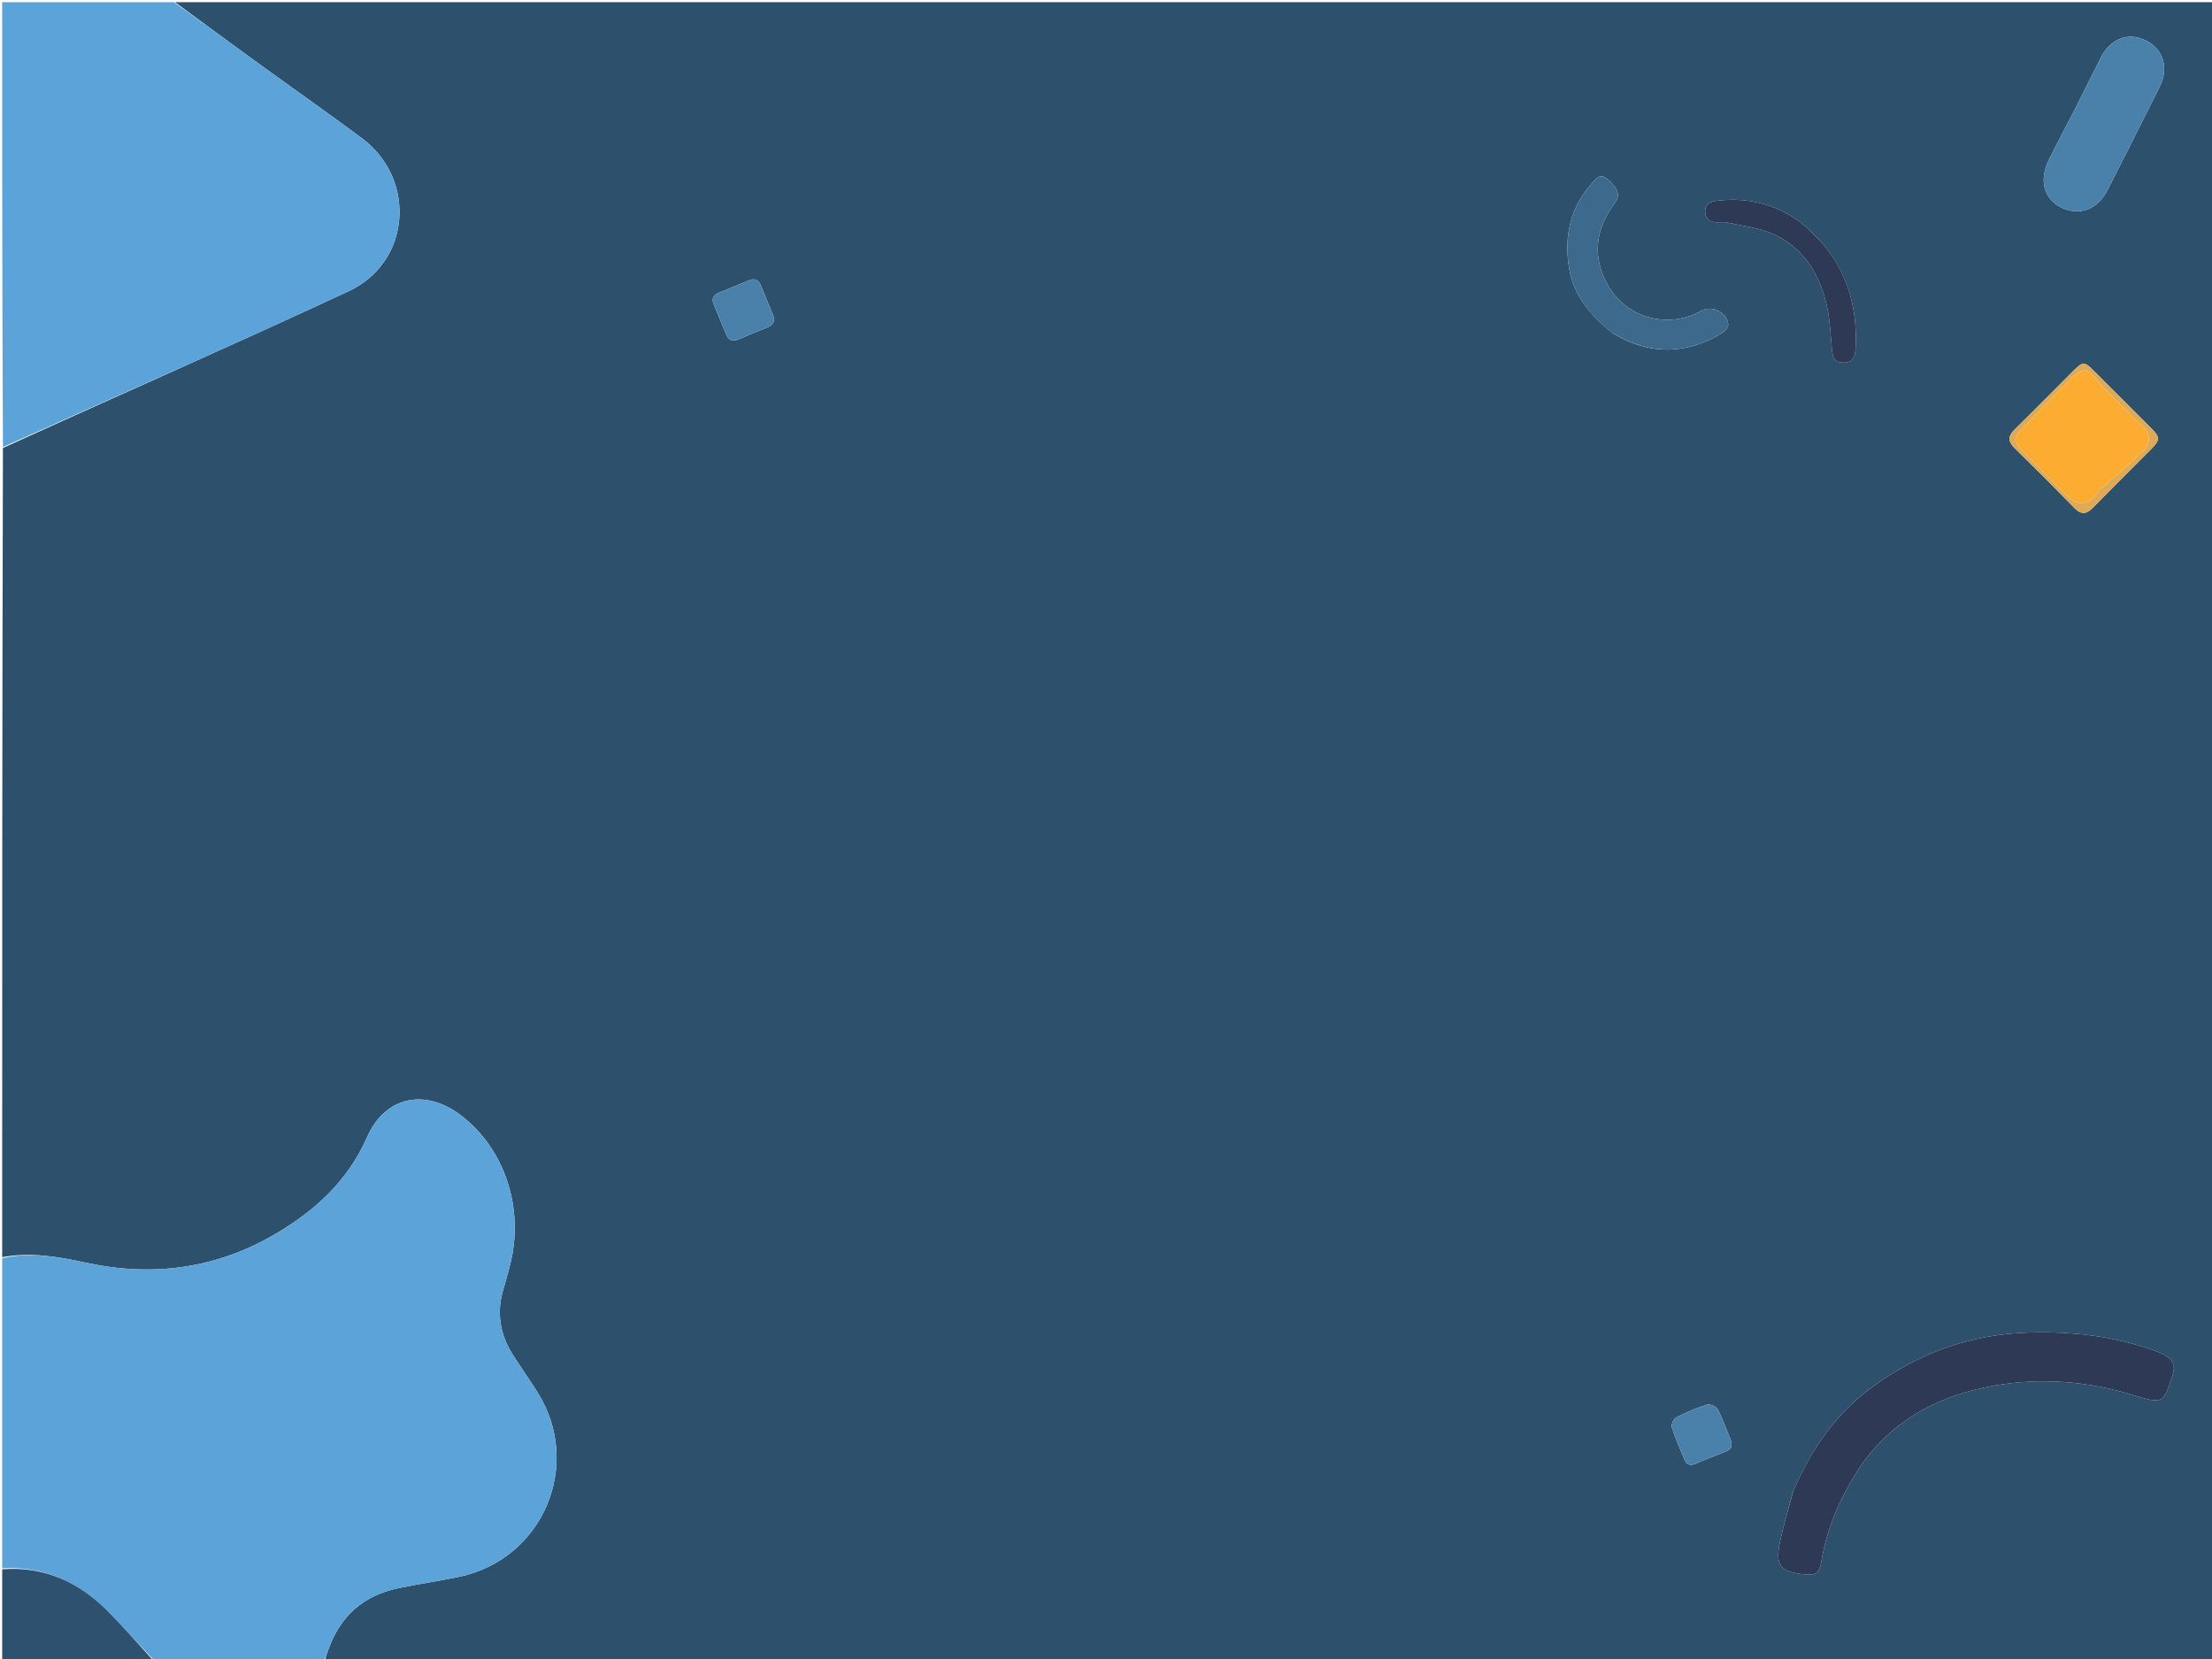 <svg version="1.1" id="Layer_1" xmlns="http://www.w3.org/2000/svg" xmlns:xlink="http://www.w3.org/1999/xlink" x="0px" y="0px"
	 width="100%" viewBox="0 0 1024 768" enable-background="new 0 0 1024 768" xml:space="preserve">
<path fill="#2D506C" opacity="1" stroke="none" 
	d="
M1,582 
	C1,457.305 1,332.611 1.361,207.395 
	C54.995,182.916 108.516,159.488 161.444,134.79 
	C190.301,121.324 192.999,82.822 167.352,63.832 
	C150.5,51.354 133.337,39.295 116.367,26.975 
	C104.531,18.381 92.786,9.663 81,1 
	C395.616,1 710.232,1 1024.924,1 
	C1024.924,256.908 1024.924,512.816 1024.924,769 
	C733.639,769 442.277,769 150.536,768.648 
	C150.779,766.753 151.462,765.23 152.015,763.662 
	C157.519,748.043 168.389,738.494 184.578,735.171 
	C193.865,733.264 203.263,731.891 212.543,729.953 
	C251.325,721.853 269.907,678.266 248.929,644.673 
	C245.227,638.745 241.151,633.053 237.407,627.15 
	C231.476,617.799 229.792,607.771 232.974,597.035 
	C234.109,593.205 235.165,589.349 236.156,585.48 
	C242.85,559.358 233.582,531.494 213.116,516.131 
	C196.55,503.695 178.156,507.657 169.905,526.454 
	C161.011,546.715 145.716,560.572 127.351,571.313 
	C100.179,587.206 70.963,591.267 40.109,584.612 
	C27.275,581.844 14.261,579.449 1,582 
M829.994,690.605 
	C827.972,698.322 825.652,705.976 824.002,713.772 
	C821.694,724.671 824.079,727.632 835.134,728.8 
	C840.7,729.389 842.257,728.367 843.201,722.639 
	C845.599,708.092 851.273,694.766 858.935,682.388 
	C873.69,658.549 896.411,646.134 923.122,641.452 
	C944.633,637.681 966.302,639.3 987.381,645.789 
	C1001.292,650.071 1001.528,649.854 1005.871,636.078 
	C1007.047,632.35 1006.021,629.835 1003.094,627.938 
	C1001.17,626.69 998.973,625.781 996.793,625.019 
	C978.321,618.554 959.315,616.319 939.753,616.847 
	C911.945,617.598 887.257,626.612 865.228,643.241 
	C849.123,655.397 838.245,671.578 829.994,690.605 
M960.721,50.152 
	C956.61,58.143 952.406,66.087 948.414,74.136 
	C943.833,83.374 946.191,92.097 954.124,95.999 
	C962.646,100.192 971.018,97.091 975.7,87.881 
	C983.768,72.013 991.804,56.128 999.775,40.21 
	C1004.098,31.576 1001.52,22.85 993.634,18.858 
	C985.363,14.671 977.043,17.759 972.485,26.744 
	C968.646,34.311 964.844,41.897 960.721,50.152 
M746.403,154.145 
	C763.373,164.503 780.386,164.324 797.317,154.149 
	C798.638,153.355 800.198,151.312 800.058,150.023 
	C799.458,144.496 792.389,141.167 787.665,143.863 
	C772.626,152.445 753.249,147.43 744.583,132.444 
	C736.78,118.95 738.492,106.041 747.698,93.797 
	C750.279,90.364 748.959,86.854 743.844,82.694 
	C740.713,80.147 738.902,82.633 737.182,84.529 
	C726.936,95.822 723.999,109.278 726.343,123.958 
	C728.372,136.669 736.136,145.891 746.403,154.145 
M842.398,111.126 
	C838.956,107.996 835.826,104.407 832.015,101.821 
	C820.556,94.046 807.809,91.137 794.036,93.082 
	C790.986,93.512 789.111,95.094 789.402,98.419 
	C789.692,101.734 791.822,102.919 794.884,102.934 
	C796.548,102.942 798.281,102.686 799.866,103.052 
	C807.093,104.721 814.777,105.498 821.376,108.573 
	C835.133,114.983 842.4,127.111 845.67,141.508 
	C847.129,147.934 847.381,154.647 848.001,161.248 
	C848.317,164.602 848.598,167.724 853.008,167.853 
	C857.336,167.98 858.764,165.471 858.979,161.567 
	C860.006,142.851 855.45,125.966 842.398,111.126 
M972.074,174.444 
	C971.372,173.734 970.674,173.019 969.967,172.313 
	C964.753,167.11 964.412,167.082 959.252,172.229 
	C950.415,181.044 941.683,189.966 932.76,198.693 
	C929.594,201.79 929.371,204.277 932.648,207.478 
	C941.933,216.549 951.114,225.732 960.161,235.041 
	C963.343,238.316 965.804,238.191 968.914,234.999 
	C977.857,225.82 986.998,216.834 996.011,207.723 
	C999.988,203.703 999.957,202.366 995.864,198.241 
	C988.13,190.446 980.34,182.705 972.074,174.444 
M357.152,144.149 
	C355.522,140.141 353.914,136.124 352.254,132.129 
	C351.175,129.531 349.389,128.663 346.662,129.822 
	C342.066,131.774 337.435,133.645 332.799,135.499 
	C330.096,136.579 329.334,138.378 330.455,141.05 
	C332.385,145.655 334.272,150.278 336.208,154.88 
	C337.309,157.496 339.13,158.287 341.827,157.129 
	C346.108,155.291 350.402,153.474 354.748,151.798 
	C358.316,150.422 359.38,148.258 357.152,144.149 
M798.581,672.09 
	C801.629,671.065 802.249,669.064 801.052,666.211 
	C799.119,661.604 797.513,656.833 795.206,652.426 
	C794.527,651.129 791.638,649.831 790.296,650.249 
	C785.387,651.776 780.591,653.81 776.008,656.151 
	C774.787,656.775 773.522,659.479 773.912,660.711 
	C775.513,665.775 777.746,670.639 779.744,675.578 
	C780.894,678.421 782.768,678.603 785.38,677.442 
	C789.488,675.617 793.712,674.054 798.581,672.09 
z"/>
<path fill="#5CA3D9" opacity="1" stroke="none" 
	d="
M1,582.469 
	C14.261,579.449 27.275,581.844 40.109,584.612 
	C70.963,591.267 100.179,587.206 127.351,571.313 
	C145.716,560.572 161.011,546.715 169.905,526.454 
	C178.156,507.657 196.55,503.695 213.116,516.131 
	C233.582,531.494 242.85,559.358 236.156,585.48 
	C235.165,589.349 234.109,593.205 232.974,597.035 
	C229.792,607.771 231.476,617.799 237.407,627.15 
	C241.151,633.053 245.227,638.745 248.929,644.673 
	C269.907,678.266 251.325,721.853 212.543,729.953 
	C203.263,731.891 193.865,733.264 184.578,735.171 
	C168.389,738.494 157.519,748.043 152.015,763.662 
	C151.462,765.23 150.779,766.753 150.078,768.648 
	C123.979,769 97.958,769 71.378,768.674 
	C63.938,760.925 57.239,753.321 50.137,746.116 
	C36.671,732.455 20.55,724.956 1,726 
	C1,678.312 1,630.625 1,582.469 
z"/>
<path fill="#5CA3D9" opacity="1" stroke="none" 
	d="
M80.531,1 
	C92.786,9.663 104.531,18.381 116.367,26.975 
	C133.337,39.295 150.5,51.354 167.352,63.832 
	C192.999,82.822 190.301,121.324 161.444,134.79 
	C108.516,159.488 54.995,182.916 1.361,206.937 
	C1,138.438 1,69.877 1,1 
	C27.353,1 53.708,1 80.531,1 
z"/>
<path fill="#2D516E" opacity="1" stroke="none" 
	d="
M1,726.469 
	C20.55,724.956 36.671,732.455 50.137,746.116 
	C57.239,753.321 63.938,760.925 70.91,768.674 
	C47.757,769 24.515,769 1,769 
	C1,754.98 1,740.959 1,726.469 
z"/>
<path fill="#2E3A55" opacity="1" stroke="none" 
	d="
M830.14,690.248 
	C838.245,671.578 849.123,655.397 865.228,643.241 
	C887.257,626.612 911.945,617.598 939.753,616.847 
	C959.315,616.319 978.321,618.554 996.793,625.019 
	C998.973,625.781 1001.17,626.69 1003.094,627.938 
	C1006.021,629.835 1007.047,632.35 1005.871,636.078 
	C1001.528,649.854 1001.292,650.071 987.381,645.789 
	C966.302,639.3 944.633,637.681 923.122,641.452 
	C896.411,646.134 873.69,658.549 858.935,682.388 
	C851.273,694.766 845.599,708.092 843.201,722.639 
	C842.257,728.367 840.7,729.389 835.134,728.8 
	C824.079,727.632 821.694,724.671 824.002,713.772 
	C825.652,705.976 827.972,698.322 830.14,690.248 
z"/>
<path fill="#4981AB" opacity="1" stroke="none" 
	d="
M960.874,49.813 
	C964.844,41.897 968.646,34.311 972.485,26.744 
	C977.043,17.759 985.363,14.671 993.634,18.858 
	C1001.52,22.85 1004.098,31.576 999.775,40.21 
	C991.804,56.128 983.768,72.013 975.7,87.881 
	C971.018,97.091 962.646,100.192 954.124,95.999 
	C946.191,92.097 943.833,83.374 948.414,74.136 
	C952.406,66.087 956.61,58.143 960.874,49.813 
z"/>
<path fill="#3D6A8C" opacity="1" stroke="none" 
	d="
M746.104,153.945 
	C736.136,145.891 728.372,136.669 726.343,123.958 
	C723.999,109.278 726.936,95.822 737.182,84.529 
	C738.902,82.633 740.713,80.147 743.844,82.694 
	C748.959,86.854 750.279,90.364 747.698,93.797 
	C738.492,106.041 736.78,118.95 744.583,132.444 
	C753.249,147.43 772.626,152.445 787.665,143.863 
	C792.389,141.167 799.458,144.496 800.058,150.023 
	C800.198,151.312 798.638,153.355 797.317,154.149 
	C780.386,164.324 763.373,164.503 746.104,153.945 
z"/>
<path fill="#2E3A55" opacity="1" stroke="none" 
	d="
M842.627,111.395 
	C855.45,125.966 860.006,142.851 858.979,161.567 
	C858.764,165.471 857.336,167.98 853.008,167.853 
	C848.598,167.724 848.317,164.602 848.001,161.248 
	C847.381,154.647 847.129,147.934 845.67,141.508 
	C842.4,127.111 835.133,114.983 821.376,108.573 
	C814.777,105.498 807.093,104.721 799.866,103.052 
	C798.281,102.686 796.548,102.942 794.884,102.934 
	C791.822,102.919 789.692,101.734 789.402,98.419 
	C789.111,95.094 790.986,93.512 794.036,93.082 
	C807.809,91.137 820.556,94.046 832.015,101.821 
	C835.826,104.407 838.956,107.996 842.627,111.395 
z"/>
<path fill="#DEAA56" opacity="1" stroke="none" 
	d="
M972.324,174.693 
	C980.34,182.705 988.13,190.446 995.864,198.241 
	C999.957,202.366 999.988,203.703 996.011,207.723 
	C986.998,216.834 977.857,225.82 968.914,234.999 
	C965.804,238.191 963.343,238.316 960.161,235.041 
	C951.114,225.732 941.933,216.549 932.648,207.478 
	C929.371,204.277 929.594,201.79 932.76,198.693 
	C941.683,189.966 950.415,181.044 959.252,172.229 
	C964.412,167.082 964.753,167.11 969.967,172.313 
	C970.674,173.019 971.372,173.734 972.324,174.693 
M972.43,178.073 
	C965.898,169.593 964.866,169.366 957.056,176.945 
	C950.149,183.646 943.715,190.833 936.929,197.663 
	C931.818,202.806 931.594,203.879 936.52,208.963 
	C943.33,215.992 950.209,222.956 957.181,229.824 
	C962.171,234.739 968.021,233.542 971.458,227.191 
	C971.865,226.437 972.886,226.028 973.587,225.418 
	C978.107,221.482 982.64,217.56 987.117,213.574 
	C988.601,212.254 989.725,210.419 991.377,209.417 
	C995.038,207.195 995.973,201.381 993.045,198.549 
	C986.253,191.98 979.58,185.287 972.43,178.073 
z"/>
<path fill="#4A81AA" opacity="1" stroke="none" 
	d="
M357.291,144.496 
	C359.38,148.258 358.316,150.422 354.748,151.798 
	C350.402,153.474 346.108,155.291 341.827,157.129 
	C339.13,158.287 337.309,157.496 336.208,154.88 
	C334.272,150.278 332.385,145.655 330.455,141.05 
	C329.334,138.378 330.096,136.579 332.799,135.499 
	C337.435,133.645 342.066,131.774 346.662,129.822 
	C349.389,128.663 351.175,129.531 352.254,132.129 
	C353.914,136.124 355.522,140.141 357.291,144.496 
z"/>
<path fill="#4A81AA" opacity="1" stroke="none" 
	d="
M798.234,672.235 
	C793.712,674.054 789.488,675.617 785.38,677.442 
	C782.768,678.603 780.894,678.421 779.744,675.578 
	C777.746,670.639 775.513,665.775 773.912,660.711 
	C773.522,659.479 774.787,656.775 776.008,656.151 
	C780.591,653.81 785.387,651.776 790.296,650.249 
	C791.638,649.831 794.527,651.129 795.206,652.426 
	C797.513,656.833 799.119,661.604 801.052,666.211 
	C802.249,669.064 801.629,671.065 798.234,672.235 
z"/>
<path fill="#FDAC32" opacity="1" stroke="none" 
	d="
M972.645,178.359 
	C979.58,185.287 986.253,191.98 993.045,198.549 
	C995.973,201.381 995.038,207.195 991.377,209.417 
	C989.725,210.419 988.601,212.254 987.117,213.574 
	C982.64,217.56 978.107,221.482 973.587,225.418 
	C972.886,226.028 971.865,226.437 971.458,227.191 
	C968.021,233.542 962.171,234.739 957.181,229.824 
	C950.209,222.956 943.33,215.992 936.52,208.963 
	C931.594,203.879 931.818,202.806 936.929,197.663 
	C943.715,190.833 950.149,183.646 957.056,176.945 
	C964.866,169.366 965.898,169.593 972.645,178.359 
z"/>
</svg>